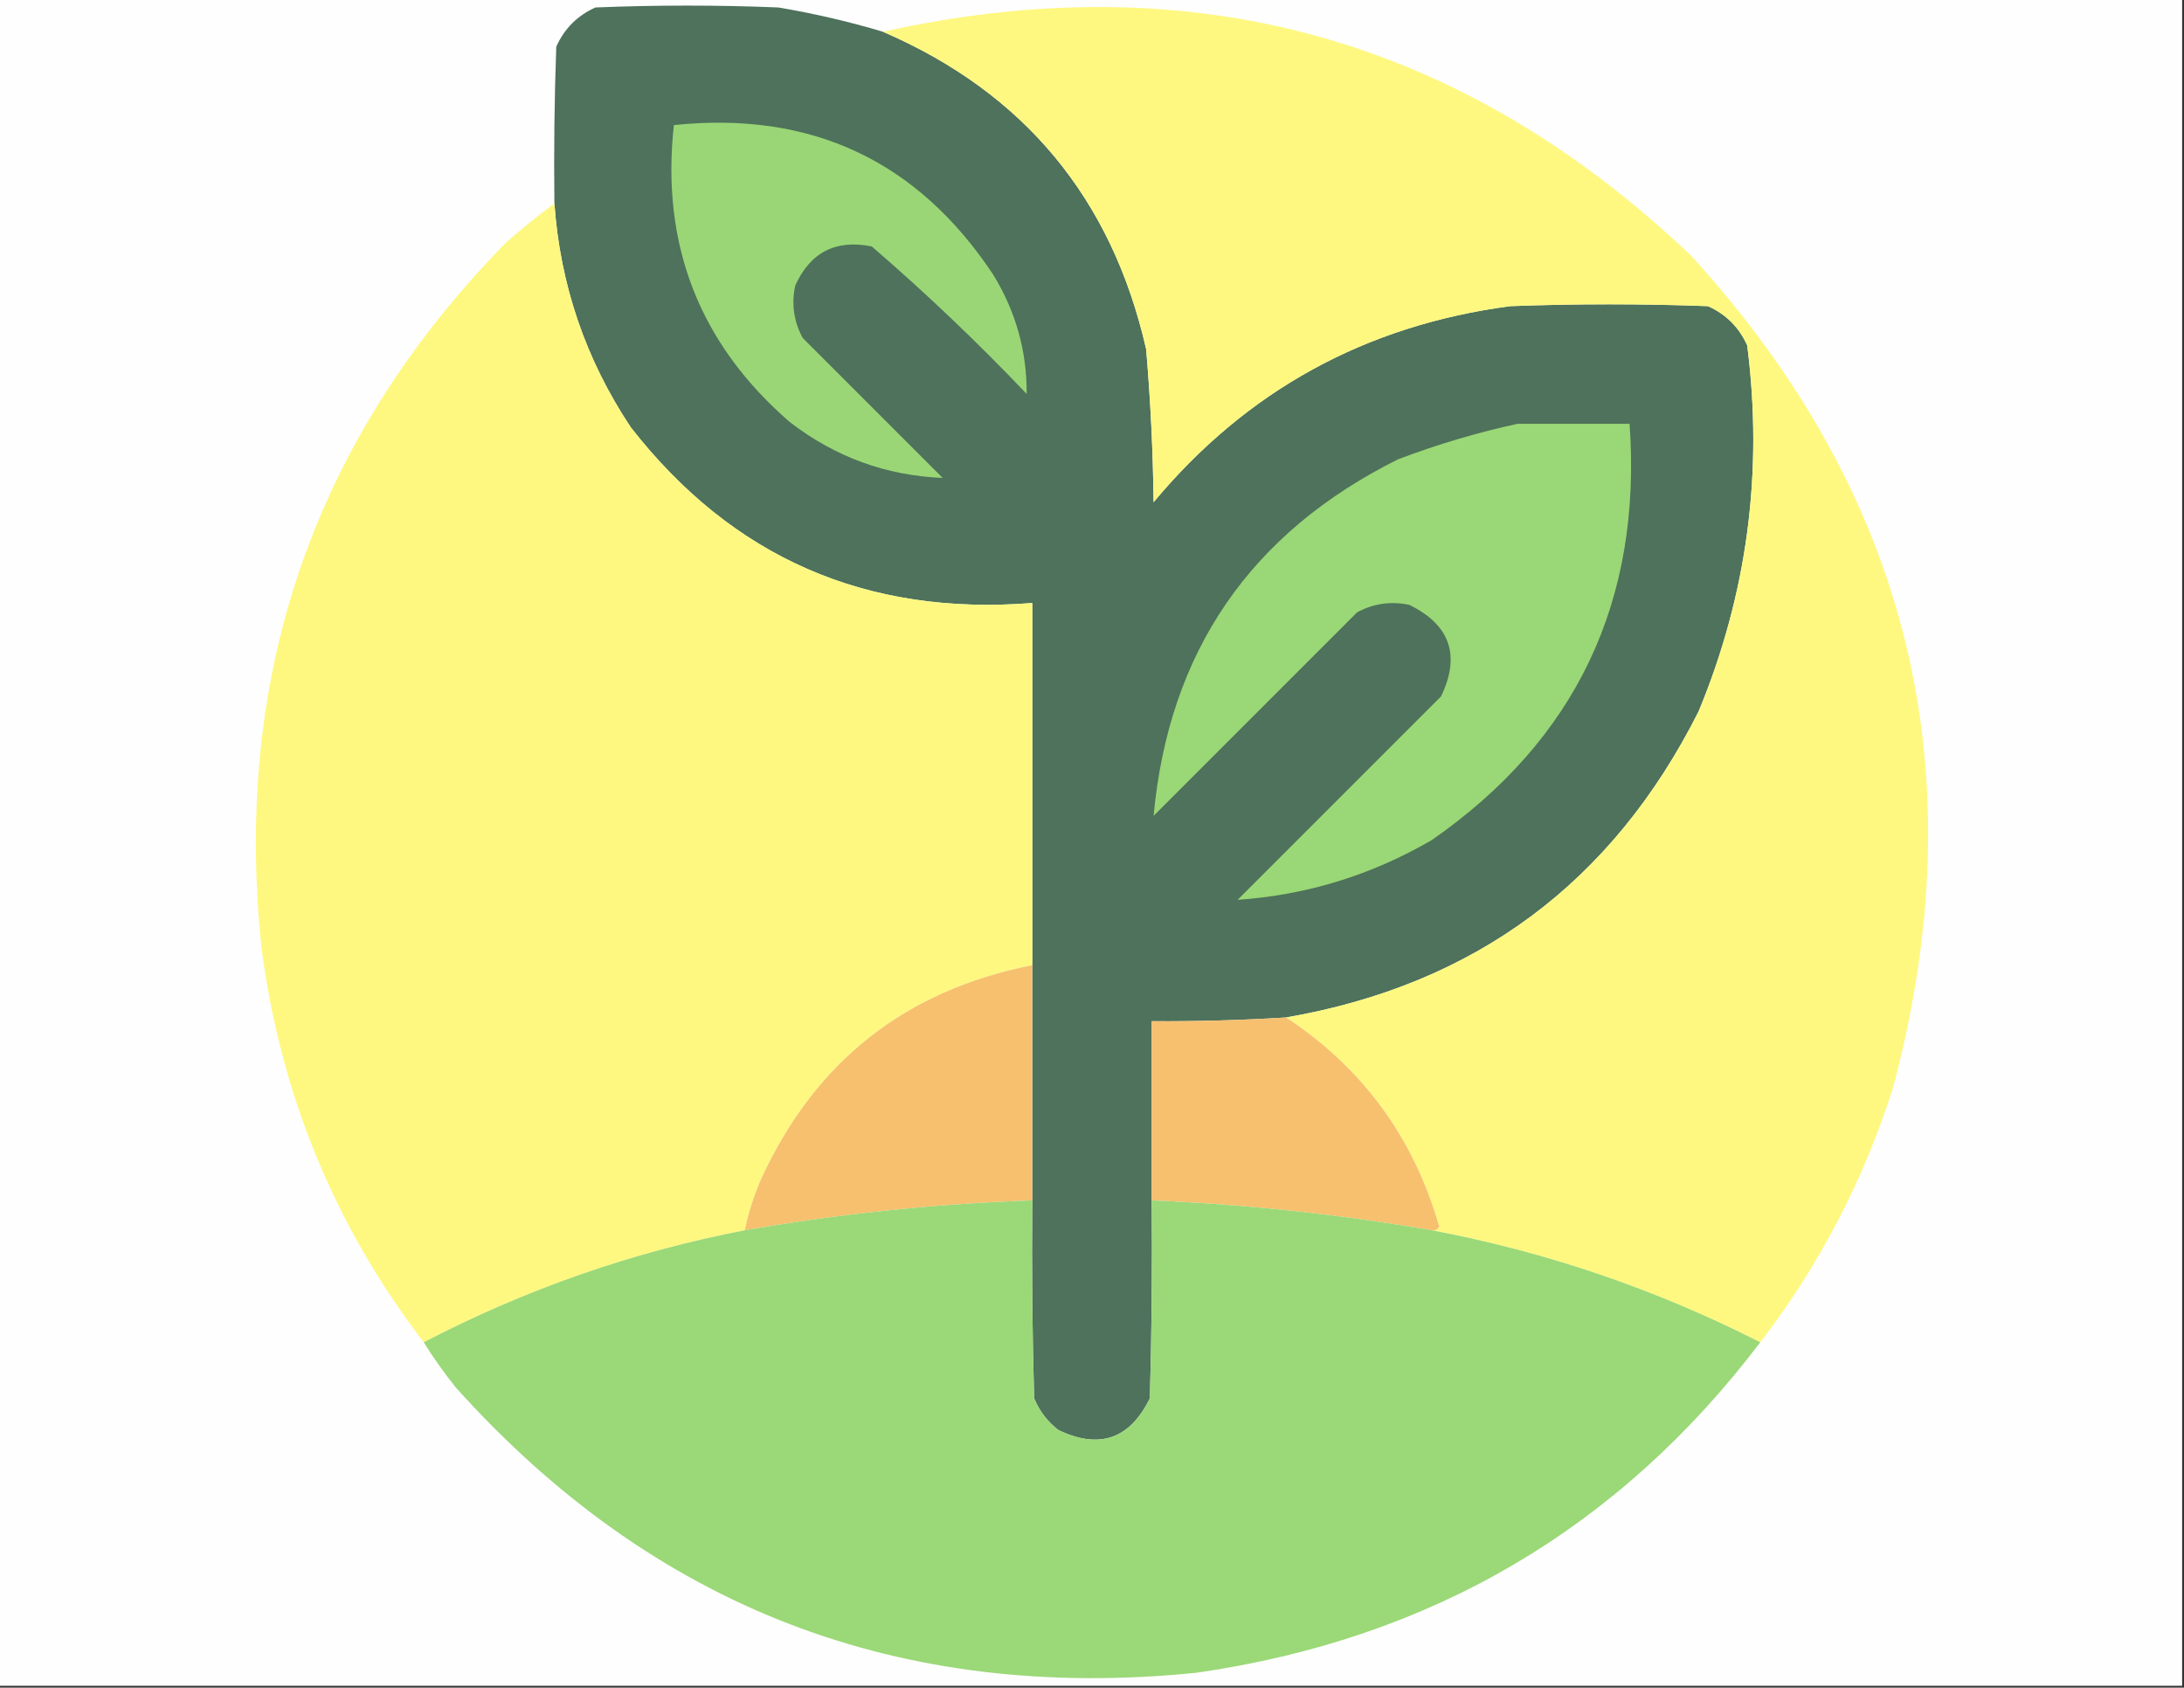 <?xml version="1.0" encoding="UTF-8"?>
<!DOCTYPE svg PUBLIC "-//W3C//DTD SVG 1.1//EN" "http://www.w3.org/Graphics/SVG/1.1/DTD/svg11.dtd">
<svg xmlns="http://www.w3.org/2000/svg" version="1.1" width="585px" height="452px" style="shape-rendering:geometricPrecision; text-rendering:geometricPrecision; image-rendering:optimizeQuality; fill-rule:evenodd; clip-rule:evenodd" xmlns:xlink="http://www.w3.org/1999/xlink">
<rect width="100%" height="100%" fill="#333333" stroke="none"/>
<g><path style="opacity:1" fill="#fefefe" d="M -0.5,-0.5 C 194.5,-0.5 389.5,-0.5 584.5,-0.5C 584.5,150.167 584.5,300.833 584.5,451.5C 389.5,451.5 194.5,451.5 -0.5,451.5C -0.5,300.833 -0.5,150.167 -0.5,-0.5 Z"/></g>
<g><path style="opacity:1" fill="#4e725b" d="M 236.5,8.5 C 274.315,24.827 297.815,53.16 307,93.5C 308.171,107.135 308.838,120.802 309,134.5C 333.875,104.64 365.708,87.14 404.5,82C 422.167,81.333 439.833,81.333 457.5,82C 462.333,84.167 465.833,87.667 468,92.5C 472.344,126.398 468.011,159.065 455,190.5C 431.932,236.403 395.099,263.737 344.5,272.5C 332.515,273.243 320.515,273.576 308.5,273.5C 308.5,289.5 308.5,305.5 308.5,321.5C 308.667,339.17 308.5,356.836 308,374.5C 302.638,385.431 294.472,388.265 283.5,383C 280.567,380.736 278.4,377.902 277,374.5C 276.5,356.836 276.333,339.17 276.5,321.5C 276.5,300.5 276.5,279.5 276.5,258.5C 276.5,226.167 276.5,193.833 276.5,161.5C 232.04,165.009 196.206,149.342 169,114.5C 156.886,96.327 150.053,76.327 148.5,54.5C 148.333,40.496 148.5,26.496 149,12.5C 151.167,7.667 154.667,4.167 159.5,2C 175.833,1.333 192.167,1.333 208.5,2C 217.977,3.595 227.31,5.762 236.5,8.5 Z"/></g>
<g><path style="opacity:1" fill="#fef880" d="M 471.5,359.5 C 443.526,345.287 414.193,335.287 383.5,329.5C 384.376,329.631 385.043,329.298 385.5,328.5C 378.664,304.688 364.997,286.021 344.5,272.5C 395.099,263.737 431.932,236.403 455,190.5C 468.011,159.065 472.344,126.398 468,92.5C 465.833,87.667 462.333,84.167 457.5,82C 439.833,81.333 422.167,81.333 404.5,82C 365.708,87.14 333.875,104.64 309,134.5C 308.838,120.802 308.171,107.135 307,93.5C 297.815,53.16 274.315,24.827 236.5,8.5C 319.462,-9.909 391.628,10.091 453,68.5C 511.639,132.729 529.639,207.062 507,291.5C 499.052,316.403 487.219,339.07 471.5,359.5 Z"/></g>
<g><path style="opacity:1" fill="#9ad676" d="M 180.5,33.5 C 217.246,29.673 245.746,43.006 266,73.5C 272.077,83.386 275.077,94.053 275,105.5C 261.772,91.603 247.939,78.436 233.5,66C 223.871,64.064 217.038,67.564 213,76.5C 211.959,81.44 212.626,86.106 215,90.5C 227.5,103 240,115.5 252.5,128C 237.304,127.377 223.637,122.377 211.5,113C 187.337,92.029 177.004,65.529 180.5,33.5 Z"/></g>
<g><path style="opacity:1" fill="#fef880" d="M 148.5,54.5 C 150.053,76.327 156.886,96.327 169,114.5C 196.206,149.342 232.04,165.009 276.5,161.5C 276.5,193.833 276.5,226.167 276.5,258.5C 242.611,265.188 218.444,284.188 204,315.5C 201.993,320.019 200.493,324.686 199.5,329.5C 169.442,335.298 140.776,345.298 113.5,359.5C 89.564,328.228 75.064,292.894 70,253.5C 62.436,180.181 84.27,117.348 135.5,65C 139.727,61.264 144.06,57.764 148.5,54.5 Z"/></g>
<g><path style="opacity:1" fill="#9ad776" d="M 406.5,113.5 C 416.5,113.5 426.5,113.5 436.5,113.5C 439.849,160.958 422.183,198.125 383.5,225C 367.35,234.385 350.017,239.718 331.5,241C 349.667,222.833 367.833,204.667 386,186.5C 391.265,175.528 388.431,167.362 377.5,162C 372.56,160.959 367.894,161.626 363.5,164C 345.333,182.167 327.167,200.333 309,218.5C 313.066,174.549 334.9,142.716 374.5,123C 385.066,119 395.733,115.833 406.5,113.5 Z"/></g>
<g><path style="opacity:1" fill="#f6c06f" d="M 276.5,258.5 C 276.5,279.5 276.5,300.5 276.5,321.5C 250.638,322.411 224.971,325.077 199.5,329.5C 200.493,324.686 201.993,320.019 204,315.5C 218.444,284.188 242.611,265.188 276.5,258.5 Z"/></g>
<g><path style="opacity:1" fill="#f6c06f" d="M 344.5,272.5 C 364.997,286.021 378.664,304.688 385.5,328.5C 385.043,329.298 384.376,329.631 383.5,329.5C 358.69,325.225 333.69,322.558 308.5,321.5C 308.5,305.5 308.5,289.5 308.5,273.5C 320.515,273.576 332.515,273.243 344.5,272.5 Z"/></g>
<g><path style="opacity:1" fill="#9bd877" d="M 276.5,321.5 C 276.333,339.17 276.5,356.836 277,374.5C 278.4,377.902 280.567,380.736 283.5,383C 294.472,388.265 302.638,385.431 308,374.5C 308.5,356.836 308.667,339.17 308.5,321.5C 333.69,322.558 358.69,325.225 383.5,329.5C 414.193,335.287 443.526,345.287 471.5,359.5C 433.586,409.482 383.252,438.982 320.5,448C 241.151,456.053 174.984,430.553 122,371.5C 118.902,367.617 116.068,363.617 113.5,359.5C 140.776,345.298 169.442,335.298 199.5,329.5C 224.971,325.077 250.638,322.411 276.5,321.5 Z"/></g>
</svg>
